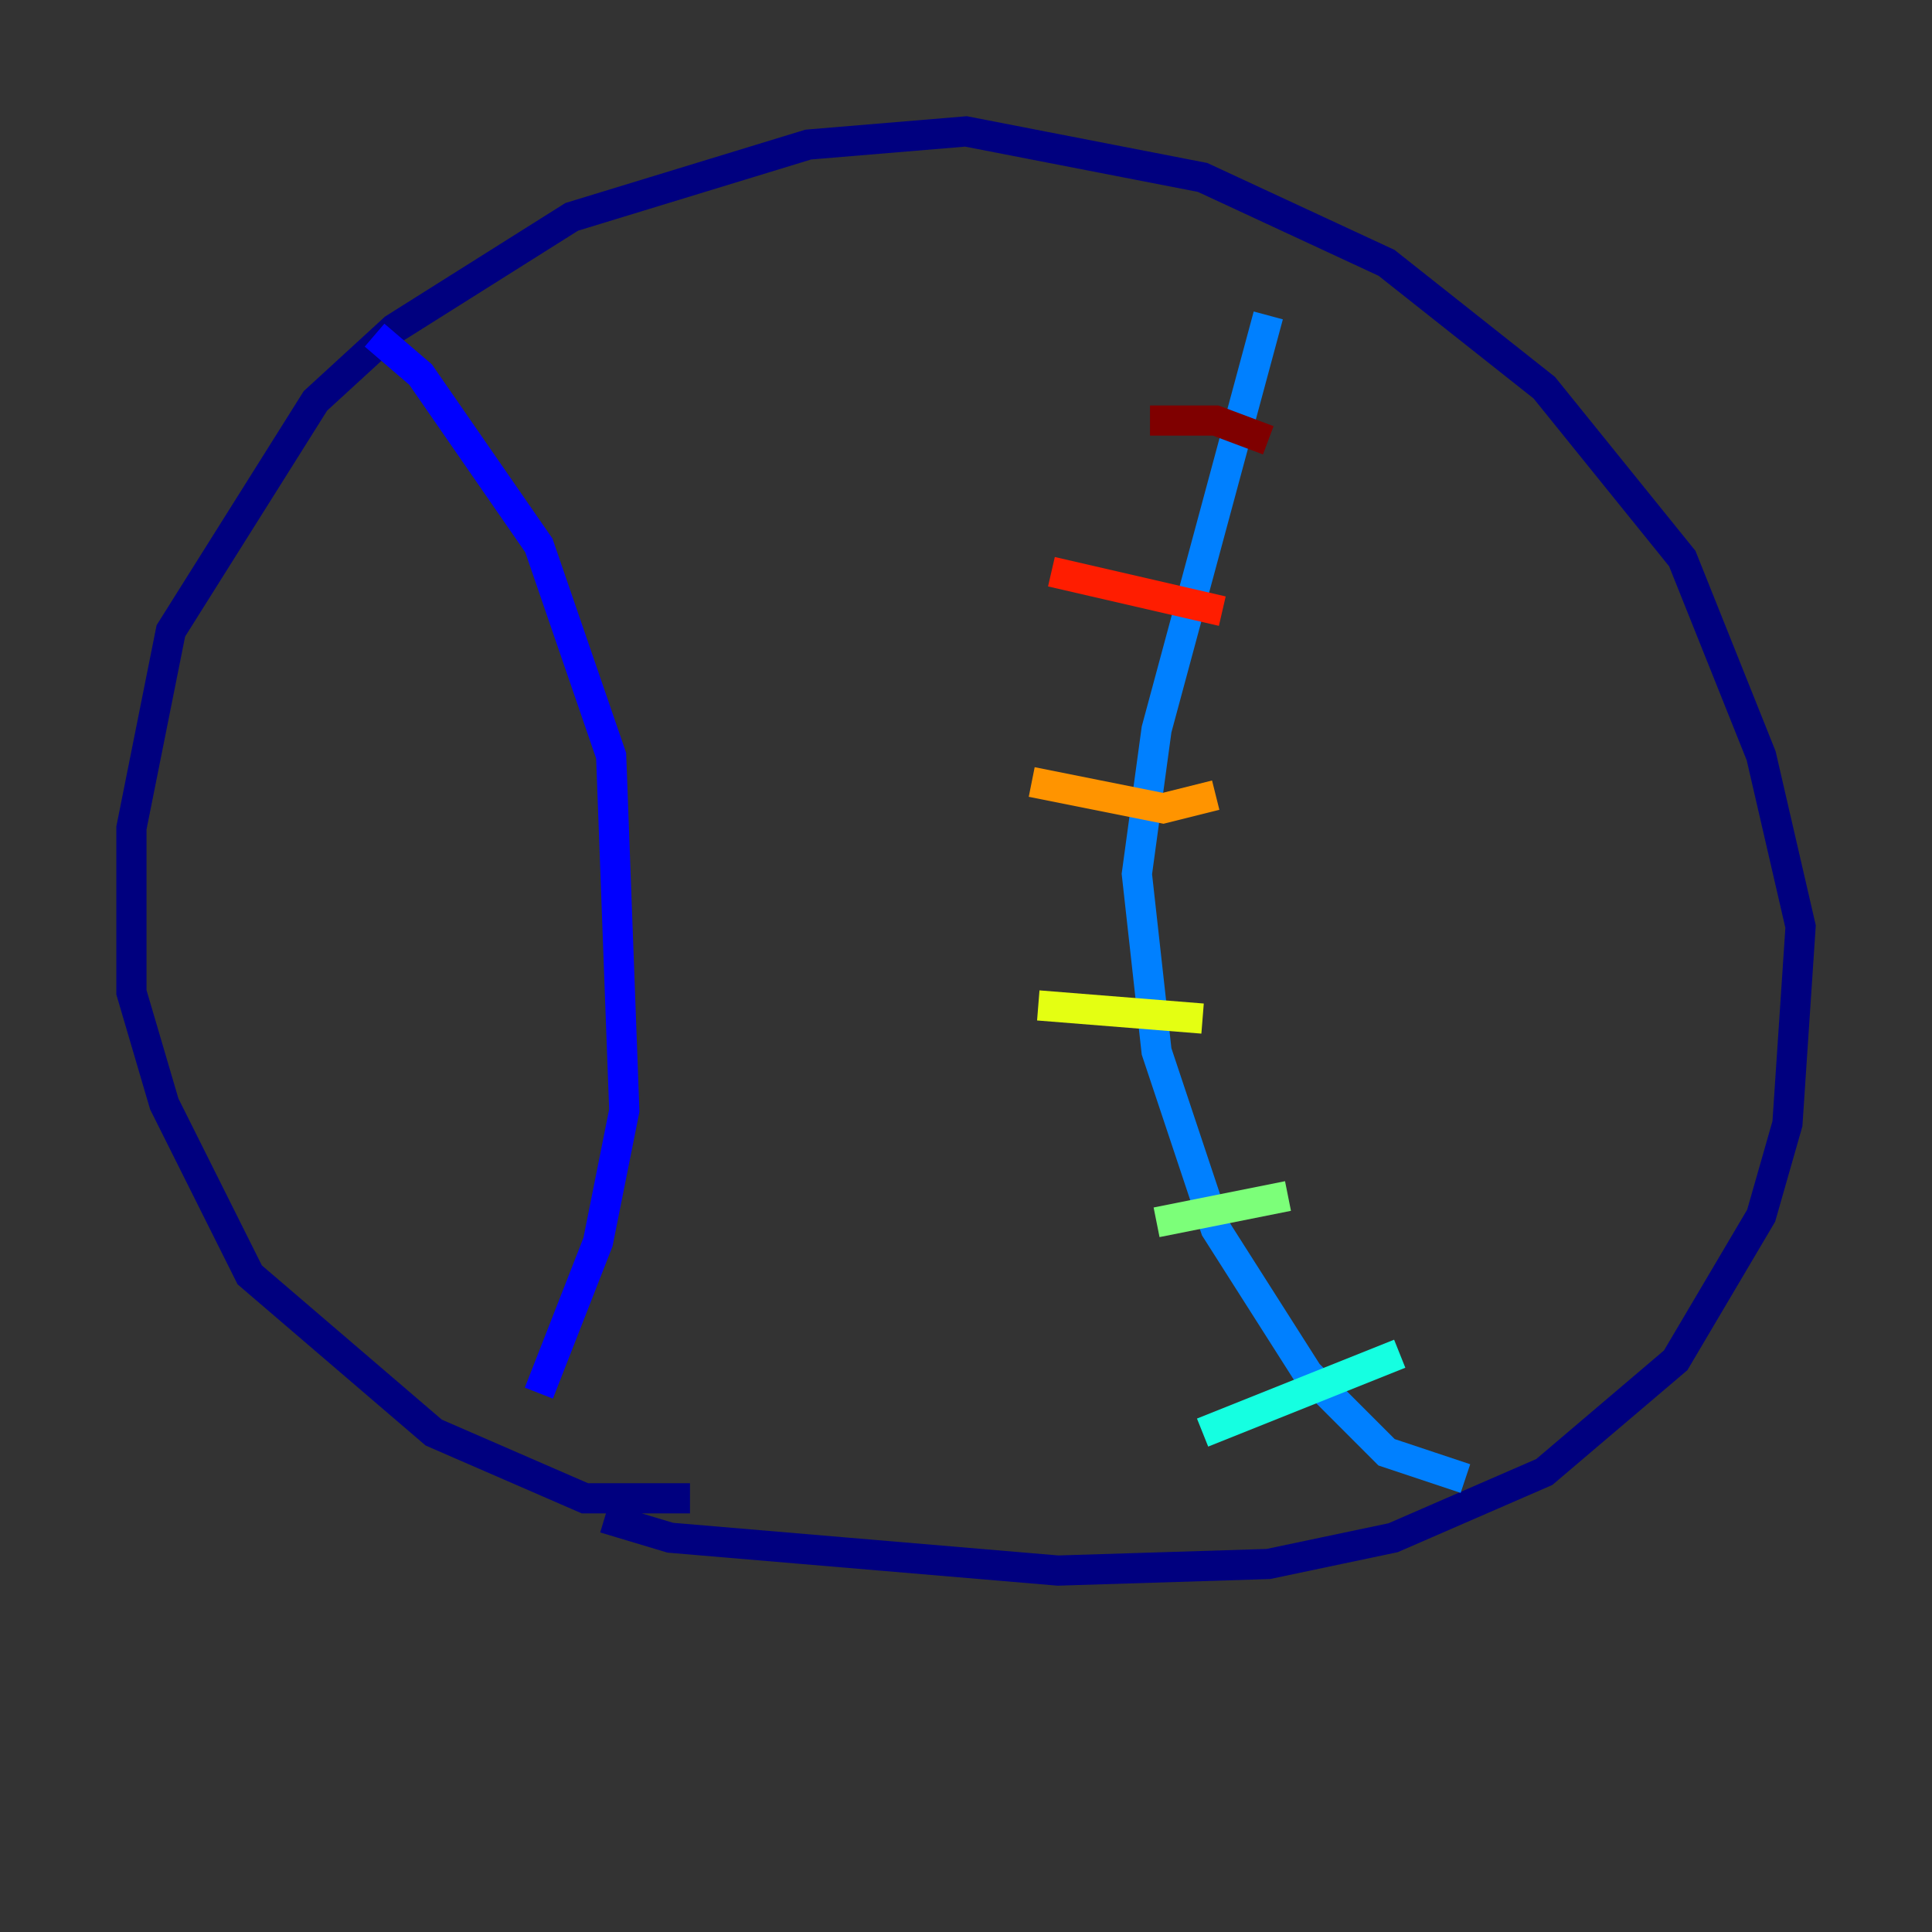 <?xml version="1.0" encoding="utf-8" ?>
<svg baseProfile="tiny" height="128" version="1.2" viewBox="0,0,128,128" width="128" xmlns="http://www.w3.org/2000/svg" xmlns:ev="http://www.w3.org/2001/xml-events" xmlns:xlink="http://www.w3.org/1999/xlink"><rect x="0" y="0" width="128" height="128" fill="#333333" stroke="none"/><defs /><polyline fill="none" points="45.714,99.265 38.748,99.265 28.735,94.912 16.544,84.463 10.884,73.143 8.707,65.742 8.707,54.857 11.32,41.796 20.898,26.558 26.122,21.769 37.878,14.367 53.551,9.578 64.0,8.707 79.674,11.755 91.864,17.415 102.313,25.687 111.456,37.007 116.68,50.068 119.293,61.388 118.422,74.449 116.68,80.544 111.02,90.122 102.313,97.524 92.299,101.878 84.027,103.619 70.095,104.054 44.408,101.878 40.054,100.571" stroke="#00007f" stroke-width="2" /><polyline fill="none" points="24.816,22.204 27.864,24.816 35.701,36.136 40.49,50.068 41.361,73.578 39.619,82.286 35.701,92.299" stroke="#0000ff" stroke-width="2" /><polyline fill="none" points="84.027,20.898 76.626,48.327 75.32,57.905 76.626,69.66 80.544,81.415 86.639,90.993 91.864,96.218 97.088,97.959" stroke="#0080ff" stroke-width="2" /><polyline fill="none" points="79.674,94.912 92.735,89.687" stroke="#15ffe1" stroke-width="2" /><polyline fill="none" points="76.626,80.98 85.333,79.238" stroke="#7cff79" stroke-width="2" /><polyline fill="none" points="68.789,66.612 79.674,67.483" stroke="#e4ff12" stroke-width="2" /><polyline fill="none" points="68.354,51.809 77.061,53.551 80.544,52.68" stroke="#ff9400" stroke-width="2" /><polyline fill="none" points="69.66,37.878 80.98,40.49" stroke="#ff1d00" stroke-width="2" /><polyline fill="none" points="76.191,27.864 80.544,27.864 84.027,29.17" stroke="#7f0000" stroke-width="2" /></svg>